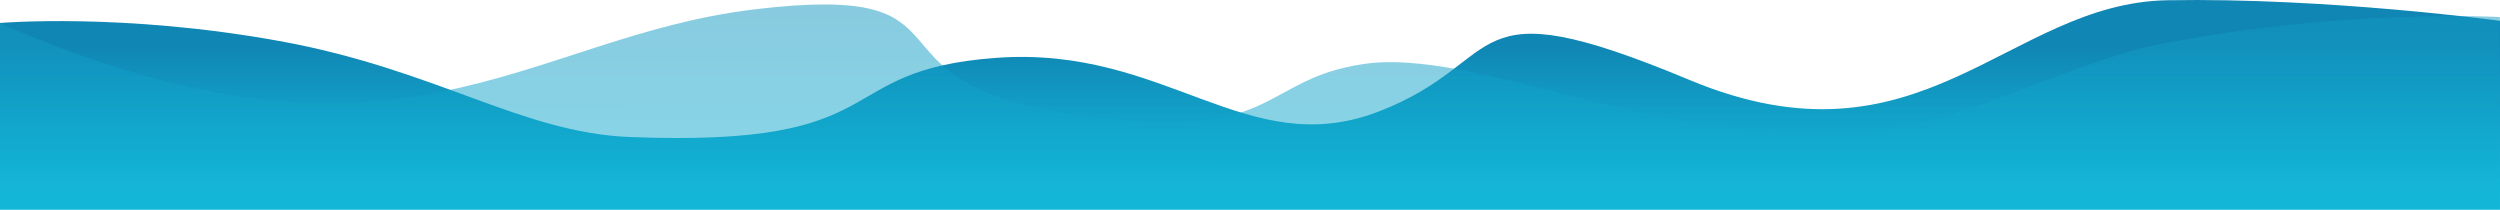 <svg version="1.1" id="Layer_1" xmlns="http://www.w3.org/2000/svg" x="0" y="0" viewBox="0 0 1980 166" xml:space="preserve"><g id="bg" transform="translate(0 -1793.909)"><linearGradient id="path-bg-1_1_" gradientUnits="userSpaceOnUse" x1="30.485" y1="2414.963" x2="30.485" y2="2414.295" gradientTransform="matrix(1980.001 0 0 -165.995 -59370.016 402699.906)"><stop offset="0" stop-color="#1086b4"/><stop offset=".994" stop-color="#14bbdb"/></linearGradient><path id="path-bg-1" d="M1338 1857.2c-183.6-76.6-141.5-15.3-246 25s-168.3-52.2-302.7-42.5-76.7 71.3-290.9 62.7c-85.9-3.5-152.5-53.4-277.1-76S0 1812.1 0 1812.1v147.8h1980v-149.5s-136.7-18.5-263.4-16.3-195 139.7-378.6 63.1z" fill="url(#path-bg-1_1_)"/><linearGradient id="path-bg-2_1_" gradientUnits="userSpaceOnUse" x1="30.48" y1="2415.693" x2="30.488" y2="2413.816" gradientTransform="matrix(1980 0 0 -162.518 -59370 394294.719)"><stop offset="0" stop-color="#1086b4"/><stop offset="1" stop-color="#14bbdb"/></linearGradient><path id="path-bg-2" d="M597.7 1801.3c184-22.1 77.9 56.4 247.7 82.5s149.3-26.9 235.3-39.3 232.3 63.2 380.9 56.3c89.1-4.1 173-57.7 254.9-73.1 143.9-27.1 263.4-20.3 263.4-20.3v152.7H0v-147.7c317.3 137.5 413.8 10.9 597.7-11.1z" opacity=".5" fill="url(#path-bg-2_1_)"/></g></svg>